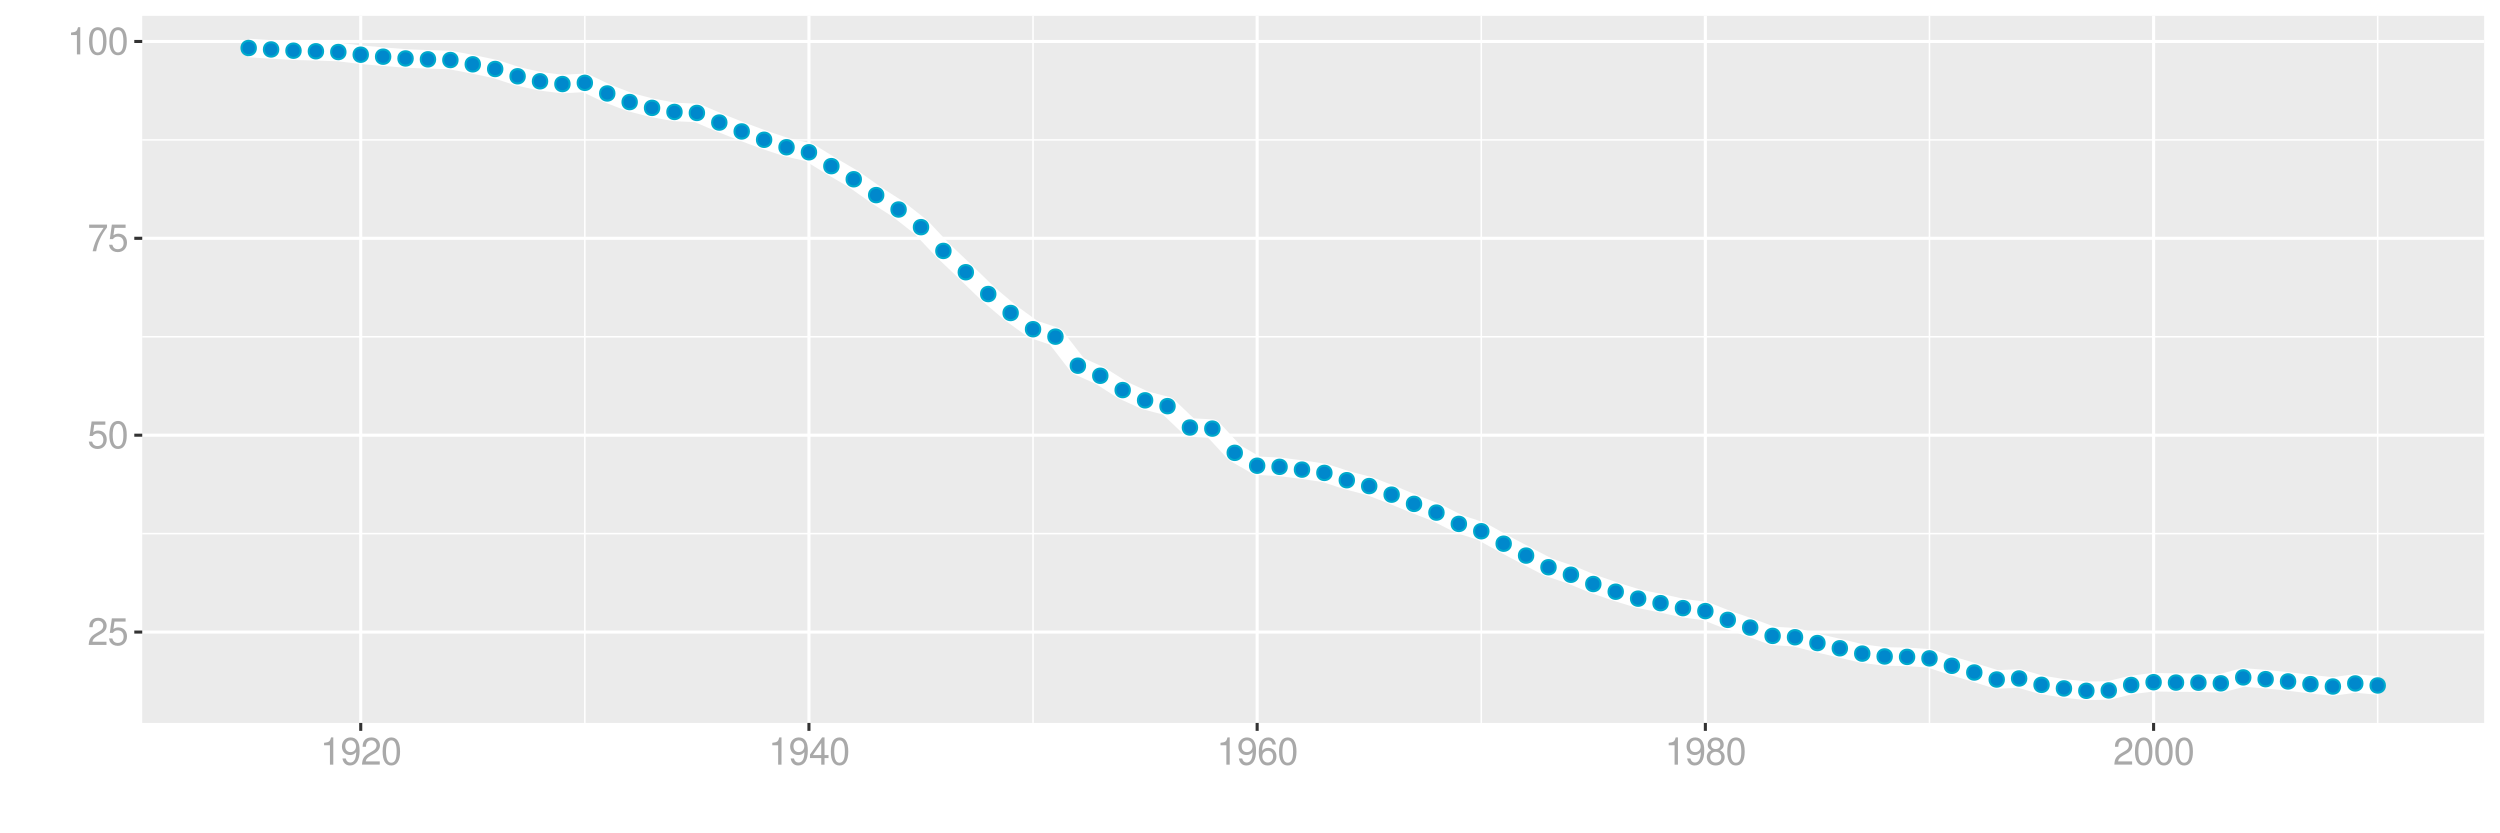 <?xml version="1.0" encoding="UTF-8"?>
<svg xmlns="http://www.w3.org/2000/svg" xmlns:xlink="http://www.w3.org/1999/xlink" width="864pt" height="288pt" viewBox="0 0 864 288" version="1.1">
<defs>
<g>
<symbol overflow="visible" id="glyph0-0">
<path style="stroke:none;" d=""/>
</symbol>
<symbol overflow="visible" id="glyph0-1">
<path style="stroke:none;" d="M 6.578 -1.125 L 1.734 -1.125 C 1.844 -1.906 2.266 -2.406 3.391 -3.094 L 4.688 -3.828 C 5.984 -4.531 6.641 -5.5 6.641 -6.656 C 6.641 -7.438 6.328 -8.156 5.781 -8.672 C 5.234 -9.172 4.562 -9.406 3.688 -9.406 C 2.516 -9.406 1.656 -8.984 1.141 -8.172 C 0.812 -7.688 0.672 -7.094 0.656 -6.156 L 1.797 -6.156 C 1.828 -6.781 1.906 -7.156 2.062 -7.469 C 2.359 -8.047 2.969 -8.391 3.656 -8.391 C 4.688 -8.391 5.469 -7.641 5.469 -6.625 C 5.469 -5.875 5.047 -5.219 4.219 -4.766 L 3.031 -4.062 C 1.109 -2.953 0.547 -2.062 0.438 -0.016 L 6.578 -0.016 Z M 6.578 -1.125 "/>
</symbol>
<symbol overflow="visible" id="glyph0-2">
<path style="stroke:none;" d="M 6.188 -9.219 L 1.438 -9.219 L 0.734 -4.203 L 1.797 -4.203 C 2.328 -4.844 2.766 -5.062 3.5 -5.062 C 4.734 -5.062 5.5 -4.219 5.5 -2.844 C 5.5 -1.516 4.734 -0.719 3.484 -0.719 C 2.484 -0.719 1.875 -1.219 1.594 -2.266 L 0.453 -2.266 C 0.609 -1.516 0.734 -1.141 1.016 -0.812 C 1.531 -0.109 2.469 0.297 3.516 0.297 C 5.375 0.297 6.672 -1.047 6.672 -3 C 6.672 -4.828 5.453 -6.078 3.688 -6.078 C 3.047 -6.078 2.516 -5.906 1.984 -5.516 L 2.359 -8.094 L 6.188 -8.094 Z M 6.188 -9.219 "/>
</symbol>
<symbol overflow="visible" id="glyph0-3">
<path style="stroke:none;" d="M 3.578 -9.406 C 2.719 -9.406 1.938 -9.016 1.453 -8.375 C 0.859 -7.547 0.562 -6.297 0.562 -4.547 C 0.562 -1.375 1.594 0.297 3.578 0.297 C 5.531 0.297 6.594 -1.375 6.594 -4.469 C 6.594 -6.297 6.312 -7.516 5.688 -8.375 C 5.219 -9.016 4.453 -9.406 3.578 -9.406 Z M 3.578 -8.391 C 4.812 -8.391 5.422 -7.125 5.422 -4.578 C 5.422 -1.891 4.828 -0.656 3.547 -0.656 C 2.344 -0.656 1.734 -1.953 1.734 -4.531 C 1.734 -7.125 2.344 -8.391 3.578 -8.391 Z M 3.578 -8.391 "/>
</symbol>
<symbol overflow="visible" id="glyph0-4">
<path style="stroke:none;" d="M 6.766 -9.219 L 0.594 -9.219 L 0.594 -8.094 L 5.578 -8.094 C 3.375 -4.953 2.484 -3.031 1.797 0 L 3.016 0 C 3.516 -2.953 4.688 -5.484 6.766 -8.25 Z M 6.766 -9.219 "/>
</symbol>
<symbol overflow="visible" id="glyph0-5">
<path style="stroke:none;" d="M 3.359 -6.688 L 3.359 0 L 4.516 0 L 4.516 -9.406 L 3.75 -9.406 C 3.359 -7.953 3.094 -7.766 1.328 -7.531 L 1.328 -6.688 Z M 3.359 -6.688 "/>
</symbol>
<symbol overflow="visible" id="glyph0-6">
<path style="stroke:none;" d="M 0.688 -2.141 C 0.906 -0.609 1.891 0.297 3.297 0.297 C 4.328 0.297 5.234 -0.188 5.781 -1.047 C 6.359 -1.969 6.609 -3.109 6.609 -4.812 C 6.609 -6.391 6.391 -7.391 5.844 -8.234 C 5.328 -9 4.531 -9.406 3.516 -9.406 C 1.75 -9.406 0.5 -8.094 0.5 -6.266 C 0.5 -4.531 1.656 -3.312 3.328 -3.312 C 4.203 -3.312 4.844 -3.625 5.438 -4.344 C 5.422 -2 4.688 -0.719 3.375 -0.719 C 2.578 -0.719 2.016 -1.234 1.828 -2.141 Z M 3.5 -8.391 C 4.562 -8.391 5.375 -7.5 5.375 -6.297 C 5.375 -5.141 4.594 -4.328 3.453 -4.328 C 2.359 -4.328 1.656 -5.109 1.656 -6.359 C 1.656 -7.547 2.438 -8.391 3.5 -8.391 Z M 3.5 -8.391 "/>
</symbol>
<symbol overflow="visible" id="glyph0-7">
<path style="stroke:none;" d="M 4.25 -2.281 L 4.25 0 L 5.391 0 L 5.391 -2.281 L 6.766 -2.281 L 6.766 -3.297 L 5.391 -3.297 L 5.391 -9.406 L 4.547 -9.406 L 0.359 -3.484 L 0.359 -2.281 Z M 4.25 -3.297 L 1.359 -3.297 L 4.25 -7.453 Z M 4.25 -3.297 "/>
</symbol>
<symbol overflow="visible" id="glyph0-8">
<path style="stroke:none;" d="M 6.469 -6.953 C 6.25 -8.484 5.266 -9.406 3.859 -9.406 C 2.844 -9.406 1.938 -8.906 1.391 -8.062 C 0.812 -7.141 0.562 -6 0.562 -4.297 C 0.562 -2.703 0.781 -1.703 1.344 -0.875 C 1.828 -0.109 2.641 0.297 3.656 0.297 C 5.406 0.297 6.672 -1.016 6.672 -2.844 C 6.672 -4.578 5.5 -5.797 3.844 -5.797 C 2.938 -5.797 2.219 -5.453 1.734 -4.766 C 1.734 -7.094 2.469 -8.391 3.781 -8.391 C 4.594 -8.391 5.141 -7.859 5.328 -6.953 Z M 3.703 -4.781 C 4.812 -4.781 5.5 -4 5.5 -2.75 C 5.5 -1.578 4.719 -0.719 3.672 -0.719 C 2.594 -0.719 1.797 -1.609 1.797 -2.812 C 1.797 -3.984 2.578 -4.781 3.703 -4.781 Z M 3.703 -4.781 "/>
</symbol>
<symbol overflow="visible" id="glyph0-9">
<path style="stroke:none;" d="M 5.078 -4.953 C 6.047 -5.531 6.344 -6 6.344 -6.891 C 6.344 -8.375 5.219 -9.406 3.578 -9.406 C 1.953 -9.406 0.812 -8.375 0.812 -6.906 C 0.812 -6 1.109 -5.547 2.047 -4.953 C 1 -4.422 0.484 -3.656 0.484 -2.609 C 0.484 -0.891 1.734 0.297 3.578 0.297 C 5.391 0.297 6.672 -0.891 6.672 -2.609 C 6.672 -3.656 6.156 -4.422 5.078 -4.953 Z M 3.578 -8.391 C 4.547 -8.391 5.172 -7.797 5.172 -6.859 C 5.172 -5.984 4.531 -5.391 3.578 -5.391 C 2.594 -5.391 1.969 -5.984 1.969 -6.891 C 1.969 -7.797 2.594 -8.391 3.578 -8.391 Z M 3.578 -4.438 C 4.719 -4.438 5.5 -3.672 5.5 -2.594 C 5.5 -1.453 4.734 -0.719 3.547 -0.719 C 2.438 -0.719 1.656 -1.484 1.656 -2.578 C 1.656 -3.688 2.422 -4.438 3.578 -4.438 Z M 3.578 -4.438 "/>
</symbol>
</g>
<clipPath id="clip1">
  <path d="M 49.152 5.48 L 858.523 5.48 L 858.523 249.852 L 49.152 249.852 Z M 49.152 5.48 "/>
</clipPath>
<clipPath id="clip2">
  <path d="M 49.152 184 L 858.523 184 L 858.523 185 L 49.152 185 Z M 49.152 184 "/>
</clipPath>
<clipPath id="clip3">
  <path d="M 49.152 116 L 858.523 116 L 858.523 117 L 49.152 117 Z M 49.152 116 "/>
</clipPath>
<clipPath id="clip4">
  <path d="M 49.152 48 L 858.523 48 L 858.523 49 L 49.152 49 Z M 49.152 48 "/>
</clipPath>
<clipPath id="clip5">
  <path d="M 201 5.48 L 203 5.48 L 203 249.852 L 201 249.852 Z M 201 5.48 "/>
</clipPath>
<clipPath id="clip6">
  <path d="M 356 5.48 L 358 5.48 L 358 249.852 L 356 249.852 Z M 356 5.48 "/>
</clipPath>
<clipPath id="clip7">
  <path d="M 511 5.48 L 513 5.48 L 513 249.852 L 511 249.852 Z M 511 5.48 "/>
</clipPath>
<clipPath id="clip8">
  <path d="M 666 5.48 L 668 5.48 L 668 249.852 L 666 249.852 Z M 666 5.48 "/>
</clipPath>
<clipPath id="clip9">
  <path d="M 821 5.48 L 822 5.48 L 822 249.852 L 821 249.852 Z M 821 5.48 "/>
</clipPath>
<clipPath id="clip10">
  <path d="M 49.152 217 L 858.523 217 L 858.523 219 L 49.152 219 Z M 49.152 217 "/>
</clipPath>
<clipPath id="clip11">
  <path d="M 49.152 149 L 858.523 149 L 858.523 151 L 49.152 151 Z M 49.152 149 "/>
</clipPath>
<clipPath id="clip12">
  <path d="M 49.152 81 L 858.523 81 L 858.523 83 L 49.152 83 Z M 49.152 81 "/>
</clipPath>
<clipPath id="clip13">
  <path d="M 49.152 13 L 858.523 13 L 858.523 15 L 49.152 15 Z M 49.152 13 "/>
</clipPath>
<clipPath id="clip14">
  <path d="M 124 5.48 L 126 5.48 L 126 249.852 L 124 249.852 Z M 124 5.48 "/>
</clipPath>
<clipPath id="clip15">
  <path d="M 279 5.48 L 281 5.48 L 281 249.852 L 279 249.852 Z M 279 5.48 "/>
</clipPath>
<clipPath id="clip16">
  <path d="M 433 5.48 L 436 5.48 L 436 249.852 L 433 249.852 Z M 433 5.48 "/>
</clipPath>
<clipPath id="clip17">
  <path d="M 588 5.48 L 590 5.48 L 590 249.852 L 588 249.852 Z M 588 5.48 "/>
</clipPath>
<clipPath id="clip18">
  <path d="M 743 5.48 L 745 5.48 L 745 249.852 L 743 249.852 Z M 743 5.48 "/>
</clipPath>
</defs>
<g id="surface50006">
<rect x="0" y="0" width="864" height="288" style="fill:rgb(100%,100%,100%);fill-opacity:1;stroke:none;"/>
<rect x="0" y="0" width="864" height="288" style="fill:rgb(100%,100%,100%);fill-opacity:1;stroke:none;"/>
<path style="fill:none;stroke-width:1.067;stroke-linecap:round;stroke-linejoin:round;stroke:rgb(100%,100%,100%);stroke-opacity:1;stroke-miterlimit:10;" d="M 0 288 L 864 288 L 864 0 L 0 0 Z M 0 288 "/>
<g clip-path="url(#clip1)" clip-rule="nonzero">
<path style=" stroke:none;fill-rule:nonzero;fill:rgb(92.157%,92.157%,92.157%);fill-opacity:1;" d="M 49.152 249.848 L 858.523 249.848 L 858.523 5.477 L 49.152 5.477 Z M 49.152 249.848 "/>
</g>
<g clip-path="url(#clip2)" clip-rule="nonzero">
<path style="fill:none;stroke-width:0.533;stroke-linecap:butt;stroke-linejoin:round;stroke:rgb(100%,100%,100%);stroke-opacity:1;stroke-miterlimit:10;" d="M 49.152 184.414 L 858.52 184.414 "/>
</g>
<g clip-path="url(#clip3)" clip-rule="nonzero">
<path style="fill:none;stroke-width:0.533;stroke-linecap:butt;stroke-linejoin:round;stroke:rgb(100%,100%,100%);stroke-opacity:1;stroke-miterlimit:10;" d="M 49.152 116.379 L 858.52 116.379 "/>
</g>
<g clip-path="url(#clip4)" clip-rule="nonzero">
<path style="fill:none;stroke-width:0.533;stroke-linecap:butt;stroke-linejoin:round;stroke:rgb(100%,100%,100%);stroke-opacity:1;stroke-miterlimit:10;" d="M 49.152 48.344 L 858.52 48.344 "/>
</g>
<g clip-path="url(#clip5)" clip-rule="nonzero">
<path style="fill:none;stroke-width:0.533;stroke-linecap:butt;stroke-linejoin:round;stroke:rgb(100%,100%,100%);stroke-opacity:1;stroke-miterlimit:10;" d="M 202.117 249.848 L 202.117 5.48 "/>
</g>
<g clip-path="url(#clip6)" clip-rule="nonzero">
<path style="fill:none;stroke-width:0.533;stroke-linecap:butt;stroke-linejoin:round;stroke:rgb(100%,100%,100%);stroke-opacity:1;stroke-miterlimit:10;" d="M 357.02 249.848 L 357.02 5.48 "/>
</g>
<g clip-path="url(#clip7)" clip-rule="nonzero">
<path style="fill:none;stroke-width:0.533;stroke-linecap:butt;stroke-linejoin:round;stroke:rgb(100%,100%,100%);stroke-opacity:1;stroke-miterlimit:10;" d="M 511.926 249.848 L 511.926 5.48 "/>
</g>
<g clip-path="url(#clip8)" clip-rule="nonzero">
<path style="fill:none;stroke-width:0.533;stroke-linecap:butt;stroke-linejoin:round;stroke:rgb(100%,100%,100%);stroke-opacity:1;stroke-miterlimit:10;" d="M 666.828 249.848 L 666.828 5.48 "/>
</g>
<g clip-path="url(#clip9)" clip-rule="nonzero">
<path style="fill:none;stroke-width:0.533;stroke-linecap:butt;stroke-linejoin:round;stroke:rgb(100%,100%,100%);stroke-opacity:1;stroke-miterlimit:10;" d="M 821.73 249.848 L 821.73 5.48 "/>
</g>
<g clip-path="url(#clip10)" clip-rule="nonzero">
<path style="fill:none;stroke-width:1.067;stroke-linecap:butt;stroke-linejoin:round;stroke:rgb(100%,100%,100%);stroke-opacity:1;stroke-miterlimit:10;" d="M 49.152 218.434 L 858.52 218.434 "/>
</g>
<g clip-path="url(#clip11)" clip-rule="nonzero">
<path style="fill:none;stroke-width:1.067;stroke-linecap:butt;stroke-linejoin:round;stroke:rgb(100%,100%,100%);stroke-opacity:1;stroke-miterlimit:10;" d="M 49.152 150.398 L 858.52 150.398 "/>
</g>
<g clip-path="url(#clip12)" clip-rule="nonzero">
<path style="fill:none;stroke-width:1.067;stroke-linecap:butt;stroke-linejoin:round;stroke:rgb(100%,100%,100%);stroke-opacity:1;stroke-miterlimit:10;" d="M 49.152 82.359 L 858.52 82.359 "/>
</g>
<g clip-path="url(#clip13)" clip-rule="nonzero">
<path style="fill:none;stroke-width:1.067;stroke-linecap:butt;stroke-linejoin:round;stroke:rgb(100%,100%,100%);stroke-opacity:1;stroke-miterlimit:10;" d="M 49.152 14.324 L 858.52 14.324 "/>
</g>
<g clip-path="url(#clip14)" clip-rule="nonzero">
<path style="fill:none;stroke-width:1.067;stroke-linecap:butt;stroke-linejoin:round;stroke:rgb(100%,100%,100%);stroke-opacity:1;stroke-miterlimit:10;" d="M 124.668 249.848 L 124.668 5.48 "/>
</g>
<g clip-path="url(#clip15)" clip-rule="nonzero">
<path style="fill:none;stroke-width:1.067;stroke-linecap:butt;stroke-linejoin:round;stroke:rgb(100%,100%,100%);stroke-opacity:1;stroke-miterlimit:10;" d="M 279.57 249.848 L 279.57 5.48 "/>
</g>
<g clip-path="url(#clip16)" clip-rule="nonzero">
<path style="fill:none;stroke-width:1.067;stroke-linecap:butt;stroke-linejoin:round;stroke:rgb(100%,100%,100%);stroke-opacity:1;stroke-miterlimit:10;" d="M 434.473 249.848 L 434.473 5.48 "/>
</g>
<g clip-path="url(#clip17)" clip-rule="nonzero">
<path style="fill:none;stroke-width:1.067;stroke-linecap:butt;stroke-linejoin:round;stroke:rgb(100%,100%,100%);stroke-opacity:1;stroke-miterlimit:10;" d="M 589.375 249.848 L 589.375 5.48 "/>
</g>
<g clip-path="url(#clip18)" clip-rule="nonzero">
<path style="fill:none;stroke-width:1.067;stroke-linecap:butt;stroke-linejoin:round;stroke:rgb(100%,100%,100%);stroke-opacity:1;stroke-miterlimit:10;" d="M 744.281 249.848 L 744.281 5.48 "/>
</g>
<path style="fill:none;stroke-width:6.402;stroke-linecap:butt;stroke-linejoin:round;stroke:rgb(100%,100%,100%);stroke-opacity:1;stroke-miterlimit:10;" d="M 85.941 16.586 L 93.684 17.09 L 101.43 17.523 L 109.176 17.723 L 116.922 17.98 L 124.668 18.91 L 132.41 19.586 L 140.156 20.199 L 147.902 20.504 L 155.648 20.746 L 163.391 22.227 L 171.137 23.84 L 178.883 26.363 L 186.629 28.098 L 194.371 29.047 L 202.117 28.625 L 209.863 32.297 L 217.609 35.277 L 225.352 37.281 L 233.098 38.688 L 240.844 39.027 L 248.59 42.352 L 256.332 45.43 L 264.078 48.305 L 271.824 50.891 L 279.57 52.625 L 287.316 57.418 L 295.059 61.949 L 302.805 67.43 L 310.551 72.406 L 318.297 78.504 L 326.039 86.719 L 333.785 94.082 L 341.531 101.621 L 349.277 108.172 L 357.02 113.781 L 364.766 116.348 L 372.512 126.387 L 380.258 129.863 L 388 134.812 L 395.746 138.355 L 403.492 140.363 L 411.238 147.75 L 418.98 148.129 L 426.727 156.504 L 434.473 160.957 L 442.219 161.336 L 449.965 162.301 L 457.707 163.434 L 465.453 165.957 L 473.199 167.984 L 480.945 170.957 L 488.688 174.141 L 496.434 177.156 L 504.18 181.066 L 511.926 183.598 L 519.668 187.902 L 527.414 192.012 L 535.16 196.039 L 542.906 198.637 L 550.648 201.836 L 558.395 204.5 L 566.141 206.891 L 573.887 208.449 L 581.629 210.168 L 589.375 211.195 L 597.121 214.223 L 604.867 216.898 L 612.613 219.762 L 620.355 220.234 L 628.102 222.238 L 635.848 224.043 L 643.594 225.887 L 651.336 226.867 L 659.082 227.02 L 666.828 227.527 L 674.574 230.102 L 682.316 232.422 L 690.062 234.836 L 697.809 234.473 L 705.555 236.684 L 713.297 237.922 L 721.043 238.742 L 728.789 238.613 L 736.535 236.727 L 744.281 235.77 L 752.023 235.898 L 759.77 235.938 L 767.516 236.156 L 775.262 234.109 L 783.004 234.719 L 790.75 235.504 L 798.496 236.438 L 806.242 237.258 L 813.984 236.195 L 821.73 236.898 "/>
<path style="fill-rule:nonzero;fill:rgb(0%,53.333%,80%);fill-opacity:1;stroke-width:0.709;stroke-linecap:round;stroke-linejoin:round;stroke:rgb(0%,66.667%,80%);stroke-opacity:1;stroke-miterlimit:10;" d="M 88.43 16.586 C 88.43 19.906 83.453 19.906 83.453 16.586 C 83.453 13.27 88.43 13.27 88.43 16.586 "/>
<path style="fill-rule:nonzero;fill:rgb(0%,53.333%,80%);fill-opacity:1;stroke-width:0.709;stroke-linecap:round;stroke-linejoin:round;stroke:rgb(0%,66.667%,80%);stroke-opacity:1;stroke-miterlimit:10;" d="M 96.172 17.09 C 96.172 20.406 91.195 20.406 91.195 17.09 C 91.195 13.773 96.172 13.773 96.172 17.09 "/>
<path style="fill-rule:nonzero;fill:rgb(0%,53.333%,80%);fill-opacity:1;stroke-width:0.709;stroke-linecap:round;stroke-linejoin:round;stroke:rgb(0%,66.667%,80%);stroke-opacity:1;stroke-miterlimit:10;" d="M 103.918 17.523 C 103.918 20.84 98.941 20.84 98.941 17.523 C 98.941 14.203 103.918 14.203 103.918 17.523 "/>
<path style="fill-rule:nonzero;fill:rgb(0%,53.333%,80%);fill-opacity:1;stroke-width:0.709;stroke-linecap:round;stroke-linejoin:round;stroke:rgb(0%,66.667%,80%);stroke-opacity:1;stroke-miterlimit:10;" d="M 111.664 17.723 C 111.664 21.039 106.688 21.039 106.688 17.723 C 106.688 14.406 111.664 14.406 111.664 17.723 "/>
<path style="fill-rule:nonzero;fill:rgb(0%,53.333%,80%);fill-opacity:1;stroke-width:0.709;stroke-linecap:round;stroke-linejoin:round;stroke:rgb(0%,66.667%,80%);stroke-opacity:1;stroke-miterlimit:10;" d="M 119.41 17.98 C 119.41 21.301 114.434 21.301 114.434 17.98 C 114.434 14.664 119.41 14.664 119.41 17.98 "/>
<path style="fill-rule:nonzero;fill:rgb(0%,53.333%,80%);fill-opacity:1;stroke-width:0.709;stroke-linecap:round;stroke-linejoin:round;stroke:rgb(0%,66.667%,80%);stroke-opacity:1;stroke-miterlimit:10;" d="M 127.156 18.91 C 127.156 22.227 122.18 22.227 122.18 18.91 C 122.18 15.59 127.156 15.59 127.156 18.91 "/>
<path style="fill-rule:nonzero;fill:rgb(0%,53.333%,80%);fill-opacity:1;stroke-width:0.709;stroke-linecap:round;stroke-linejoin:round;stroke:rgb(0%,66.667%,80%);stroke-opacity:1;stroke-miterlimit:10;" d="M 134.898 19.586 C 134.898 22.906 129.922 22.906 129.922 19.586 C 129.922 16.27 134.898 16.27 134.898 19.586 "/>
<path style="fill-rule:nonzero;fill:rgb(0%,53.333%,80%);fill-opacity:1;stroke-width:0.709;stroke-linecap:round;stroke-linejoin:round;stroke:rgb(0%,66.667%,80%);stroke-opacity:1;stroke-miterlimit:10;" d="M 142.645 20.199 C 142.645 23.516 137.668 23.516 137.668 20.199 C 137.668 16.883 142.645 16.883 142.645 20.199 "/>
<path style="fill-rule:nonzero;fill:rgb(0%,53.333%,80%);fill-opacity:1;stroke-width:0.709;stroke-linecap:round;stroke-linejoin:round;stroke:rgb(0%,66.667%,80%);stroke-opacity:1;stroke-miterlimit:10;" d="M 150.391 20.504 C 150.391 23.824 145.414 23.824 145.414 20.504 C 145.414 17.188 150.391 17.188 150.391 20.504 "/>
<path style="fill-rule:nonzero;fill:rgb(0%,53.333%,80%);fill-opacity:1;stroke-width:0.709;stroke-linecap:round;stroke-linejoin:round;stroke:rgb(0%,66.667%,80%);stroke-opacity:1;stroke-miterlimit:10;" d="M 158.137 20.746 C 158.137 24.062 153.16 24.062 153.16 20.746 C 153.16 17.43 158.137 17.43 158.137 20.746 "/>
<path style="fill-rule:nonzero;fill:rgb(0%,53.333%,80%);fill-opacity:1;stroke-width:0.709;stroke-linecap:round;stroke-linejoin:round;stroke:rgb(0%,66.667%,80%);stroke-opacity:1;stroke-miterlimit:10;" d="M 165.879 22.227 C 165.879 25.543 160.902 25.543 160.902 22.227 C 160.902 18.906 165.879 18.906 165.879 22.227 "/>
<path style="fill-rule:nonzero;fill:rgb(0%,53.333%,80%);fill-opacity:1;stroke-width:0.709;stroke-linecap:round;stroke-linejoin:round;stroke:rgb(0%,66.667%,80%);stroke-opacity:1;stroke-miterlimit:10;" d="M 173.625 23.84 C 173.625 27.16 168.648 27.16 168.648 23.84 C 168.648 20.523 173.625 20.523 173.625 23.84 "/>
<path style="fill-rule:nonzero;fill:rgb(0%,53.333%,80%);fill-opacity:1;stroke-width:0.709;stroke-linecap:round;stroke-linejoin:round;stroke:rgb(0%,66.667%,80%);stroke-opacity:1;stroke-miterlimit:10;" d="M 181.371 26.363 C 181.371 29.68 176.395 29.68 176.395 26.363 C 176.395 23.043 181.371 23.043 181.371 26.363 "/>
<path style="fill-rule:nonzero;fill:rgb(0%,53.333%,80%);fill-opacity:1;stroke-width:0.709;stroke-linecap:round;stroke-linejoin:round;stroke:rgb(0%,66.667%,80%);stroke-opacity:1;stroke-miterlimit:10;" d="M 189.117 28.098 C 189.117 31.414 184.141 31.414 184.141 28.098 C 184.141 24.781 189.117 24.781 189.117 28.098 "/>
<path style="fill-rule:nonzero;fill:rgb(0%,53.333%,80%);fill-opacity:1;stroke-width:0.709;stroke-linecap:round;stroke-linejoin:round;stroke:rgb(0%,66.667%,80%);stroke-opacity:1;stroke-miterlimit:10;" d="M 196.859 29.047 C 196.859 32.363 191.883 32.363 191.883 29.047 C 191.883 25.73 196.859 25.73 196.859 29.047 "/>
<path style="fill-rule:nonzero;fill:rgb(0%,53.333%,80%);fill-opacity:1;stroke-width:0.709;stroke-linecap:round;stroke-linejoin:round;stroke:rgb(0%,66.667%,80%);stroke-opacity:1;stroke-miterlimit:10;" d="M 204.605 28.625 C 204.605 31.945 199.629 31.945 199.629 28.625 C 199.629 25.309 204.605 25.309 204.605 28.625 "/>
<path style="fill-rule:nonzero;fill:rgb(0%,53.333%,80%);fill-opacity:1;stroke-width:0.709;stroke-linecap:round;stroke-linejoin:round;stroke:rgb(0%,66.667%,80%);stroke-opacity:1;stroke-miterlimit:10;" d="M 212.352 32.297 C 212.352 35.613 207.375 35.613 207.375 32.297 C 207.375 28.98 212.352 28.98 212.352 32.297 "/>
<path style="fill-rule:nonzero;fill:rgb(0%,53.333%,80%);fill-opacity:1;stroke-width:0.709;stroke-linecap:round;stroke-linejoin:round;stroke:rgb(0%,66.667%,80%);stroke-opacity:1;stroke-miterlimit:10;" d="M 220.098 35.277 C 220.098 38.594 215.121 38.594 215.121 35.277 C 215.121 31.957 220.098 31.957 220.098 35.277 "/>
<path style="fill-rule:nonzero;fill:rgb(0%,53.333%,80%);fill-opacity:1;stroke-width:0.709;stroke-linecap:round;stroke-linejoin:round;stroke:rgb(0%,66.667%,80%);stroke-opacity:1;stroke-miterlimit:10;" d="M 227.84 37.281 C 227.84 40.602 222.863 40.602 222.863 37.281 C 222.863 33.965 227.84 33.965 227.84 37.281 "/>
<path style="fill-rule:nonzero;fill:rgb(0%,53.333%,80%);fill-opacity:1;stroke-width:0.709;stroke-linecap:round;stroke-linejoin:round;stroke:rgb(0%,66.667%,80%);stroke-opacity:1;stroke-miterlimit:10;" d="M 235.586 38.688 C 235.586 42.008 230.609 42.008 230.609 38.688 C 230.609 35.371 235.586 35.371 235.586 38.688 "/>
<path style="fill-rule:nonzero;fill:rgb(0%,53.333%,80%);fill-opacity:1;stroke-width:0.709;stroke-linecap:round;stroke-linejoin:round;stroke:rgb(0%,66.667%,80%);stroke-opacity:1;stroke-miterlimit:10;" d="M 243.332 39.027 C 243.332 42.348 238.355 42.348 238.355 39.027 C 238.355 35.711 243.332 35.711 243.332 39.027 "/>
<path style="fill-rule:nonzero;fill:rgb(0%,53.333%,80%);fill-opacity:1;stroke-width:0.709;stroke-linecap:round;stroke-linejoin:round;stroke:rgb(0%,66.667%,80%);stroke-opacity:1;stroke-miterlimit:10;" d="M 251.078 42.352 C 251.078 45.672 246.102 45.672 246.102 42.352 C 246.102 39.035 251.078 39.035 251.078 42.352 "/>
<path style="fill-rule:nonzero;fill:rgb(0%,53.333%,80%);fill-opacity:1;stroke-width:0.709;stroke-linecap:round;stroke-linejoin:round;stroke:rgb(0%,66.667%,80%);stroke-opacity:1;stroke-miterlimit:10;" d="M 258.82 45.43 C 258.82 48.746 253.844 48.746 253.844 45.43 C 253.844 42.109 258.82 42.109 258.82 45.43 "/>
<path style="fill-rule:nonzero;fill:rgb(0%,53.333%,80%);fill-opacity:1;stroke-width:0.709;stroke-linecap:round;stroke-linejoin:round;stroke:rgb(0%,66.667%,80%);stroke-opacity:1;stroke-miterlimit:10;" d="M 266.566 48.305 C 266.566 51.625 261.59 51.625 261.59 48.305 C 261.59 44.988 266.566 44.988 266.566 48.305 "/>
<path style="fill-rule:nonzero;fill:rgb(0%,53.333%,80%);fill-opacity:1;stroke-width:0.709;stroke-linecap:round;stroke-linejoin:round;stroke:rgb(0%,66.667%,80%);stroke-opacity:1;stroke-miterlimit:10;" d="M 274.312 50.891 C 274.312 54.207 269.336 54.207 269.336 50.891 C 269.336 47.574 274.312 47.574 274.312 50.891 "/>
<path style="fill-rule:nonzero;fill:rgb(0%,53.333%,80%);fill-opacity:1;stroke-width:0.709;stroke-linecap:round;stroke-linejoin:round;stroke:rgb(0%,66.667%,80%);stroke-opacity:1;stroke-miterlimit:10;" d="M 282.059 52.625 C 282.059 55.941 277.082 55.941 277.082 52.625 C 277.082 49.305 282.059 49.305 282.059 52.625 "/>
<path style="fill-rule:nonzero;fill:rgb(0%,53.333%,80%);fill-opacity:1;stroke-width:0.709;stroke-linecap:round;stroke-linejoin:round;stroke:rgb(0%,66.667%,80%);stroke-opacity:1;stroke-miterlimit:10;" d="M 289.805 57.418 C 289.805 60.734 284.828 60.734 284.828 57.418 C 284.828 54.102 289.805 54.102 289.805 57.418 "/>
<path style="fill-rule:nonzero;fill:rgb(0%,53.333%,80%);fill-opacity:1;stroke-width:0.709;stroke-linecap:round;stroke-linejoin:round;stroke:rgb(0%,66.667%,80%);stroke-opacity:1;stroke-miterlimit:10;" d="M 297.547 61.949 C 297.547 65.27 292.57 65.27 292.57 61.949 C 292.57 58.633 297.547 58.633 297.547 61.949 "/>
<path style="fill-rule:nonzero;fill:rgb(0%,53.333%,80%);fill-opacity:1;stroke-width:0.709;stroke-linecap:round;stroke-linejoin:round;stroke:rgb(0%,66.667%,80%);stroke-opacity:1;stroke-miterlimit:10;" d="M 305.293 67.43 C 305.293 70.746 300.316 70.746 300.316 67.43 C 300.316 64.113 305.293 64.113 305.293 67.43 "/>
<path style="fill-rule:nonzero;fill:rgb(0%,53.333%,80%);fill-opacity:1;stroke-width:0.709;stroke-linecap:round;stroke-linejoin:round;stroke:rgb(0%,66.667%,80%);stroke-opacity:1;stroke-miterlimit:10;" d="M 313.039 72.406 C 313.039 75.723 308.062 75.723 308.062 72.406 C 308.062 69.09 313.039 69.09 313.039 72.406 "/>
<path style="fill-rule:nonzero;fill:rgb(0%,53.333%,80%);fill-opacity:1;stroke-width:0.709;stroke-linecap:round;stroke-linejoin:round;stroke:rgb(0%,66.667%,80%);stroke-opacity:1;stroke-miterlimit:10;" d="M 320.785 78.504 C 320.785 81.824 315.809 81.824 315.809 78.504 C 315.809 75.188 320.785 75.188 320.785 78.504 "/>
<path style="fill-rule:nonzero;fill:rgb(0%,53.333%,80%);fill-opacity:1;stroke-width:0.709;stroke-linecap:round;stroke-linejoin:round;stroke:rgb(0%,66.667%,80%);stroke-opacity:1;stroke-miterlimit:10;" d="M 328.527 86.719 C 328.527 90.039 323.551 90.039 323.551 86.719 C 323.551 83.402 328.527 83.402 328.527 86.719 "/>
<path style="fill-rule:nonzero;fill:rgb(0%,53.333%,80%);fill-opacity:1;stroke-width:0.709;stroke-linecap:round;stroke-linejoin:round;stroke:rgb(0%,66.667%,80%);stroke-opacity:1;stroke-miterlimit:10;" d="M 336.273 94.082 C 336.273 97.402 331.297 97.402 331.297 94.082 C 331.297 90.766 336.273 90.766 336.273 94.082 "/>
<path style="fill-rule:nonzero;fill:rgb(0%,53.333%,80%);fill-opacity:1;stroke-width:0.709;stroke-linecap:round;stroke-linejoin:round;stroke:rgb(0%,66.667%,80%);stroke-opacity:1;stroke-miterlimit:10;" d="M 344.02 101.621 C 344.02 104.938 339.043 104.938 339.043 101.621 C 339.043 98.301 344.02 98.301 344.02 101.621 "/>
<path style="fill-rule:nonzero;fill:rgb(0%,53.333%,80%);fill-opacity:1;stroke-width:0.709;stroke-linecap:round;stroke-linejoin:round;stroke:rgb(0%,66.667%,80%);stroke-opacity:1;stroke-miterlimit:10;" d="M 351.766 108.172 C 351.766 111.488 346.789 111.488 346.789 108.172 C 346.789 104.852 351.766 104.852 351.766 108.172 "/>
<path style="fill-rule:nonzero;fill:rgb(0%,53.333%,80%);fill-opacity:1;stroke-width:0.709;stroke-linecap:round;stroke-linejoin:round;stroke:rgb(0%,66.667%,80%);stroke-opacity:1;stroke-miterlimit:10;" d="M 359.508 113.781 C 359.508 117.098 354.531 117.098 354.531 113.781 C 354.531 110.461 359.508 110.461 359.508 113.781 "/>
<path style="fill-rule:nonzero;fill:rgb(0%,53.333%,80%);fill-opacity:1;stroke-width:0.709;stroke-linecap:round;stroke-linejoin:round;stroke:rgb(0%,66.667%,80%);stroke-opacity:1;stroke-miterlimit:10;" d="M 367.254 116.348 C 367.254 119.668 362.277 119.668 362.277 116.348 C 362.277 113.031 367.254 113.031 367.254 116.348 "/>
<path style="fill-rule:nonzero;fill:rgb(0%,53.333%,80%);fill-opacity:1;stroke-width:0.709;stroke-linecap:round;stroke-linejoin:round;stroke:rgb(0%,66.667%,80%);stroke-opacity:1;stroke-miterlimit:10;" d="M 375 126.387 C 375 129.707 370.023 129.707 370.023 126.387 C 370.023 123.07 375 123.07 375 126.387 "/>
<path style="fill-rule:nonzero;fill:rgb(0%,53.333%,80%);fill-opacity:1;stroke-width:0.709;stroke-linecap:round;stroke-linejoin:round;stroke:rgb(0%,66.667%,80%);stroke-opacity:1;stroke-miterlimit:10;" d="M 382.746 129.863 C 382.746 133.184 377.77 133.184 377.77 129.863 C 377.77 126.547 382.746 126.547 382.746 129.863 "/>
<path style="fill-rule:nonzero;fill:rgb(0%,53.333%,80%);fill-opacity:1;stroke-width:0.709;stroke-linecap:round;stroke-linejoin:round;stroke:rgb(0%,66.667%,80%);stroke-opacity:1;stroke-miterlimit:10;" d="M 390.488 134.812 C 390.488 138.129 385.512 138.129 385.512 134.812 C 385.512 131.496 390.488 131.496 390.488 134.812 "/>
<path style="fill-rule:nonzero;fill:rgb(0%,53.333%,80%);fill-opacity:1;stroke-width:0.709;stroke-linecap:round;stroke-linejoin:round;stroke:rgb(0%,66.667%,80%);stroke-opacity:1;stroke-miterlimit:10;" d="M 398.234 138.355 C 398.234 141.676 393.258 141.676 393.258 138.355 C 393.258 135.039 398.234 135.039 398.234 138.355 "/>
<path style="fill-rule:nonzero;fill:rgb(0%,53.333%,80%);fill-opacity:1;stroke-width:0.709;stroke-linecap:round;stroke-linejoin:round;stroke:rgb(0%,66.667%,80%);stroke-opacity:1;stroke-miterlimit:10;" d="M 405.98 140.363 C 405.98 143.684 401.004 143.684 401.004 140.363 C 401.004 137.047 405.98 137.047 405.98 140.363 "/>
<path style="fill-rule:nonzero;fill:rgb(0%,53.333%,80%);fill-opacity:1;stroke-width:0.709;stroke-linecap:round;stroke-linejoin:round;stroke:rgb(0%,66.667%,80%);stroke-opacity:1;stroke-miterlimit:10;" d="M 413.727 147.75 C 413.727 151.066 408.75 151.066 408.75 147.75 C 408.75 144.434 413.727 144.434 413.727 147.75 "/>
<path style="fill-rule:nonzero;fill:rgb(0%,53.333%,80%);fill-opacity:1;stroke-width:0.709;stroke-linecap:round;stroke-linejoin:round;stroke:rgb(0%,66.667%,80%);stroke-opacity:1;stroke-miterlimit:10;" d="M 421.469 148.129 C 421.469 151.445 416.492 151.445 416.492 148.129 C 416.492 144.809 421.469 144.809 421.469 148.129 "/>
<path style="fill-rule:nonzero;fill:rgb(0%,53.333%,80%);fill-opacity:1;stroke-width:0.709;stroke-linecap:round;stroke-linejoin:round;stroke:rgb(0%,66.667%,80%);stroke-opacity:1;stroke-miterlimit:10;" d="M 429.215 156.504 C 429.215 159.82 424.238 159.82 424.238 156.504 C 424.238 153.184 429.215 153.184 429.215 156.504 "/>
<path style="fill-rule:nonzero;fill:rgb(0%,53.333%,80%);fill-opacity:1;stroke-width:0.709;stroke-linecap:round;stroke-linejoin:round;stroke:rgb(0%,66.667%,80%);stroke-opacity:1;stroke-miterlimit:10;" d="M 436.961 160.957 C 436.961 164.273 431.984 164.273 431.984 160.957 C 431.984 157.641 436.961 157.641 436.961 160.957 "/>
<path style="fill-rule:nonzero;fill:rgb(0%,53.333%,80%);fill-opacity:1;stroke-width:0.709;stroke-linecap:round;stroke-linejoin:round;stroke:rgb(0%,66.667%,80%);stroke-opacity:1;stroke-miterlimit:10;" d="M 444.707 161.336 C 444.707 164.652 439.73 164.652 439.73 161.336 C 439.73 158.02 444.707 158.02 444.707 161.336 "/>
<path style="fill-rule:nonzero;fill:rgb(0%,53.333%,80%);fill-opacity:1;stroke-width:0.709;stroke-linecap:round;stroke-linejoin:round;stroke:rgb(0%,66.667%,80%);stroke-opacity:1;stroke-miterlimit:10;" d="M 452.453 162.301 C 452.453 165.617 447.477 165.617 447.477 162.301 C 447.477 158.984 452.453 158.984 452.453 162.301 "/>
<path style="fill-rule:nonzero;fill:rgb(0%,53.333%,80%);fill-opacity:1;stroke-width:0.709;stroke-linecap:round;stroke-linejoin:round;stroke:rgb(0%,66.667%,80%);stroke-opacity:1;stroke-miterlimit:10;" d="M 460.195 163.434 C 460.195 166.754 455.219 166.754 455.219 163.434 C 455.219 160.117 460.195 160.117 460.195 163.434 "/>
<path style="fill-rule:nonzero;fill:rgb(0%,53.333%,80%);fill-opacity:1;stroke-width:0.709;stroke-linecap:round;stroke-linejoin:round;stroke:rgb(0%,66.667%,80%);stroke-opacity:1;stroke-miterlimit:10;" d="M 467.941 165.957 C 467.941 169.277 462.965 169.277 462.965 165.957 C 462.965 162.641 467.941 162.641 467.941 165.957 "/>
<path style="fill-rule:nonzero;fill:rgb(0%,53.333%,80%);fill-opacity:1;stroke-width:0.709;stroke-linecap:round;stroke-linejoin:round;stroke:rgb(0%,66.667%,80%);stroke-opacity:1;stroke-miterlimit:10;" d="M 475.688 167.984 C 475.688 171.301 470.711 171.301 470.711 167.984 C 470.711 164.668 475.688 164.668 475.688 167.984 "/>
<path style="fill-rule:nonzero;fill:rgb(0%,53.333%,80%);fill-opacity:1;stroke-width:0.709;stroke-linecap:round;stroke-linejoin:round;stroke:rgb(0%,66.667%,80%);stroke-opacity:1;stroke-miterlimit:10;" d="M 483.434 170.957 C 483.434 174.273 478.457 174.273 478.457 170.957 C 478.457 167.637 483.434 167.637 483.434 170.957 "/>
<path style="fill-rule:nonzero;fill:rgb(0%,53.333%,80%);fill-opacity:1;stroke-width:0.709;stroke-linecap:round;stroke-linejoin:round;stroke:rgb(0%,66.667%,80%);stroke-opacity:1;stroke-miterlimit:10;" d="M 491.176 174.141 C 491.176 177.457 486.199 177.457 486.199 174.141 C 486.199 170.824 491.176 170.824 491.176 174.141 "/>
<path style="fill-rule:nonzero;fill:rgb(0%,53.333%,80%);fill-opacity:1;stroke-width:0.709;stroke-linecap:round;stroke-linejoin:round;stroke:rgb(0%,66.667%,80%);stroke-opacity:1;stroke-miterlimit:10;" d="M 498.922 177.156 C 498.922 180.473 493.945 180.473 493.945 177.156 C 493.945 173.836 498.922 173.836 498.922 177.156 "/>
<path style="fill-rule:nonzero;fill:rgb(0%,53.333%,80%);fill-opacity:1;stroke-width:0.709;stroke-linecap:round;stroke-linejoin:round;stroke:rgb(0%,66.667%,80%);stroke-opacity:1;stroke-miterlimit:10;" d="M 506.668 181.066 C 506.668 184.383 501.691 184.383 501.691 181.066 C 501.691 177.746 506.668 177.746 506.668 181.066 "/>
<path style="fill-rule:nonzero;fill:rgb(0%,53.333%,80%);fill-opacity:1;stroke-width:0.709;stroke-linecap:round;stroke-linejoin:round;stroke:rgb(0%,66.667%,80%);stroke-opacity:1;stroke-miterlimit:10;" d="M 514.414 183.598 C 514.414 186.918 509.438 186.918 509.438 183.598 C 509.438 180.281 514.414 180.281 514.414 183.598 "/>
<path style="fill-rule:nonzero;fill:rgb(0%,53.333%,80%);fill-opacity:1;stroke-width:0.709;stroke-linecap:round;stroke-linejoin:round;stroke:rgb(0%,66.667%,80%);stroke-opacity:1;stroke-miterlimit:10;" d="M 522.156 187.902 C 522.156 191.219 517.18 191.219 517.18 187.902 C 517.18 184.586 522.156 184.586 522.156 187.902 "/>
<path style="fill-rule:nonzero;fill:rgb(0%,53.333%,80%);fill-opacity:1;stroke-width:0.709;stroke-linecap:round;stroke-linejoin:round;stroke:rgb(0%,66.667%,80%);stroke-opacity:1;stroke-miterlimit:10;" d="M 529.902 192.012 C 529.902 195.328 524.926 195.328 524.926 192.012 C 524.926 188.695 529.902 188.695 529.902 192.012 "/>
<path style="fill-rule:nonzero;fill:rgb(0%,53.333%,80%);fill-opacity:1;stroke-width:0.709;stroke-linecap:round;stroke-linejoin:round;stroke:rgb(0%,66.667%,80%);stroke-opacity:1;stroke-miterlimit:10;" d="M 537.648 196.039 C 537.648 199.355 532.672 199.355 532.672 196.039 C 532.672 192.723 537.648 192.723 537.648 196.039 "/>
<path style="fill-rule:nonzero;fill:rgb(0%,53.333%,80%);fill-opacity:1;stroke-width:0.709;stroke-linecap:round;stroke-linejoin:round;stroke:rgb(0%,66.667%,80%);stroke-opacity:1;stroke-miterlimit:10;" d="M 545.395 198.637 C 545.395 201.953 540.418 201.953 540.418 198.637 C 540.418 195.32 545.395 195.32 545.395 198.637 "/>
<path style="fill-rule:nonzero;fill:rgb(0%,53.333%,80%);fill-opacity:1;stroke-width:0.709;stroke-linecap:round;stroke-linejoin:round;stroke:rgb(0%,66.667%,80%);stroke-opacity:1;stroke-miterlimit:10;" d="M 553.137 201.836 C 553.137 205.152 548.16 205.152 548.16 201.836 C 548.16 198.52 553.137 198.52 553.137 201.836 "/>
<path style="fill-rule:nonzero;fill:rgb(0%,53.333%,80%);fill-opacity:1;stroke-width:0.709;stroke-linecap:round;stroke-linejoin:round;stroke:rgb(0%,66.667%,80%);stroke-opacity:1;stroke-miterlimit:10;" d="M 560.883 204.5 C 560.883 207.816 555.906 207.816 555.906 204.5 C 555.906 201.184 560.883 201.184 560.883 204.5 "/>
<path style="fill-rule:nonzero;fill:rgb(0%,53.333%,80%);fill-opacity:1;stroke-width:0.709;stroke-linecap:round;stroke-linejoin:round;stroke:rgb(0%,66.667%,80%);stroke-opacity:1;stroke-miterlimit:10;" d="M 568.629 206.891 C 568.629 210.211 563.652 210.211 563.652 206.891 C 563.652 203.574 568.629 203.574 568.629 206.891 "/>
<path style="fill-rule:nonzero;fill:rgb(0%,53.333%,80%);fill-opacity:1;stroke-width:0.709;stroke-linecap:round;stroke-linejoin:round;stroke:rgb(0%,66.667%,80%);stroke-opacity:1;stroke-miterlimit:10;" d="M 576.375 208.449 C 576.375 211.766 571.398 211.766 571.398 208.449 C 571.398 205.133 576.375 205.133 576.375 208.449 "/>
<path style="fill-rule:nonzero;fill:rgb(0%,53.333%,80%);fill-opacity:1;stroke-width:0.709;stroke-linecap:round;stroke-linejoin:round;stroke:rgb(0%,66.667%,80%);stroke-opacity:1;stroke-miterlimit:10;" d="M 584.121 210.168 C 584.121 213.488 579.141 213.488 579.141 210.168 C 579.141 206.852 584.121 206.852 584.121 210.168 "/>
<path style="fill-rule:nonzero;fill:rgb(0%,53.333%,80%);fill-opacity:1;stroke-width:0.709;stroke-linecap:round;stroke-linejoin:round;stroke:rgb(0%,66.667%,80%);stroke-opacity:1;stroke-miterlimit:10;" d="M 591.863 211.195 C 591.863 214.516 586.887 214.516 586.887 211.195 C 586.887 207.879 591.863 207.879 591.863 211.195 "/>
<path style="fill-rule:nonzero;fill:rgb(0%,53.333%,80%);fill-opacity:1;stroke-width:0.709;stroke-linecap:round;stroke-linejoin:round;stroke:rgb(0%,66.667%,80%);stroke-opacity:1;stroke-miterlimit:10;" d="M 599.609 214.223 C 599.609 217.539 594.633 217.539 594.633 214.223 C 594.633 210.906 599.609 210.906 599.609 214.223 "/>
<path style="fill-rule:nonzero;fill:rgb(0%,53.333%,80%);fill-opacity:1;stroke-width:0.709;stroke-linecap:round;stroke-linejoin:round;stroke:rgb(0%,66.667%,80%);stroke-opacity:1;stroke-miterlimit:10;" d="M 607.355 216.898 C 607.355 220.219 602.379 220.219 602.379 216.898 C 602.379 213.582 607.355 213.582 607.355 216.898 "/>
<path style="fill-rule:nonzero;fill:rgb(0%,53.333%,80%);fill-opacity:1;stroke-width:0.709;stroke-linecap:round;stroke-linejoin:round;stroke:rgb(0%,66.667%,80%);stroke-opacity:1;stroke-miterlimit:10;" d="M 615.102 219.762 C 615.102 223.078 610.125 223.078 610.125 219.762 C 610.125 216.445 615.102 216.445 615.102 219.762 "/>
<path style="fill-rule:nonzero;fill:rgb(0%,53.333%,80%);fill-opacity:1;stroke-width:0.709;stroke-linecap:round;stroke-linejoin:round;stroke:rgb(0%,66.667%,80%);stroke-opacity:1;stroke-miterlimit:10;" d="M 622.844 220.234 C 622.844 223.555 617.867 223.555 617.867 220.234 C 617.867 216.918 622.844 216.918 622.844 220.234 "/>
<path style="fill-rule:nonzero;fill:rgb(0%,53.333%,80%);fill-opacity:1;stroke-width:0.709;stroke-linecap:round;stroke-linejoin:round;stroke:rgb(0%,66.667%,80%);stroke-opacity:1;stroke-miterlimit:10;" d="M 630.59 222.238 C 630.59 225.555 625.613 225.555 625.613 222.238 C 625.613 218.922 630.59 218.922 630.59 222.238 "/>
<path style="fill-rule:nonzero;fill:rgb(0%,53.333%,80%);fill-opacity:1;stroke-width:0.709;stroke-linecap:round;stroke-linejoin:round;stroke:rgb(0%,66.667%,80%);stroke-opacity:1;stroke-miterlimit:10;" d="M 638.336 224.043 C 638.336 227.359 633.359 227.359 633.359 224.043 C 633.359 220.723 638.336 220.723 638.336 224.043 "/>
<path style="fill-rule:nonzero;fill:rgb(0%,53.333%,80%);fill-opacity:1;stroke-width:0.709;stroke-linecap:round;stroke-linejoin:round;stroke:rgb(0%,66.667%,80%);stroke-opacity:1;stroke-miterlimit:10;" d="M 646.082 225.887 C 646.082 229.207 641.105 229.207 641.105 225.887 C 641.105 222.57 646.082 222.57 646.082 225.887 "/>
<path style="fill-rule:nonzero;fill:rgb(0%,53.333%,80%);fill-opacity:1;stroke-width:0.709;stroke-linecap:round;stroke-linejoin:round;stroke:rgb(0%,66.667%,80%);stroke-opacity:1;stroke-miterlimit:10;" d="M 653.824 226.867 C 653.824 230.188 648.848 230.188 648.848 226.867 C 648.848 223.551 653.824 223.551 653.824 226.867 "/>
<path style="fill-rule:nonzero;fill:rgb(0%,53.333%,80%);fill-opacity:1;stroke-width:0.709;stroke-linecap:round;stroke-linejoin:round;stroke:rgb(0%,66.667%,80%);stroke-opacity:1;stroke-miterlimit:10;" d="M 661.57 227.02 C 661.57 230.336 656.594 230.336 656.594 227.02 C 656.594 223.699 661.57 223.699 661.57 227.02 "/>
<path style="fill-rule:nonzero;fill:rgb(0%,53.333%,80%);fill-opacity:1;stroke-width:0.709;stroke-linecap:round;stroke-linejoin:round;stroke:rgb(0%,66.667%,80%);stroke-opacity:1;stroke-miterlimit:10;" d="M 669.316 227.527 C 669.316 230.848 664.34 230.848 664.34 227.527 C 664.34 224.211 669.316 224.211 669.316 227.527 "/>
<path style="fill-rule:nonzero;fill:rgb(0%,53.333%,80%);fill-opacity:1;stroke-width:0.709;stroke-linecap:round;stroke-linejoin:round;stroke:rgb(0%,66.667%,80%);stroke-opacity:1;stroke-miterlimit:10;" d="M 677.062 230.102 C 677.062 233.418 672.086 233.418 672.086 230.102 C 672.086 226.785 677.062 226.785 677.062 230.102 "/>
<path style="fill-rule:nonzero;fill:rgb(0%,53.333%,80%);fill-opacity:1;stroke-width:0.709;stroke-linecap:round;stroke-linejoin:round;stroke:rgb(0%,66.667%,80%);stroke-opacity:1;stroke-miterlimit:10;" d="M 684.805 232.422 C 684.805 235.738 679.828 235.738 679.828 232.422 C 679.828 229.102 684.805 229.102 684.805 232.422 "/>
<path style="fill-rule:nonzero;fill:rgb(0%,53.333%,80%);fill-opacity:1;stroke-width:0.709;stroke-linecap:round;stroke-linejoin:round;stroke:rgb(0%,66.667%,80%);stroke-opacity:1;stroke-miterlimit:10;" d="M 692.551 234.836 C 692.551 238.156 687.574 238.156 687.574 234.836 C 687.574 231.52 692.551 231.52 692.551 234.836 "/>
<path style="fill-rule:nonzero;fill:rgb(0%,53.333%,80%);fill-opacity:1;stroke-width:0.709;stroke-linecap:round;stroke-linejoin:round;stroke:rgb(0%,66.667%,80%);stroke-opacity:1;stroke-miterlimit:10;" d="M 700.297 234.473 C 700.297 237.793 695.32 237.793 695.32 234.473 C 695.32 231.156 700.297 231.156 700.297 234.473 "/>
<path style="fill-rule:nonzero;fill:rgb(0%,53.333%,80%);fill-opacity:1;stroke-width:0.709;stroke-linecap:round;stroke-linejoin:round;stroke:rgb(0%,66.667%,80%);stroke-opacity:1;stroke-miterlimit:10;" d="M 708.043 236.684 C 708.043 240 703.066 240 703.066 236.684 C 703.066 233.363 708.043 233.363 708.043 236.684 "/>
<path style="fill-rule:nonzero;fill:rgb(0%,53.333%,80%);fill-opacity:1;stroke-width:0.709;stroke-linecap:round;stroke-linejoin:round;stroke:rgb(0%,66.667%,80%);stroke-opacity:1;stroke-miterlimit:10;" d="M 715.785 237.922 C 715.785 241.242 710.809 241.242 710.809 237.922 C 710.809 234.605 715.785 234.605 715.785 237.922 "/>
<path style="fill-rule:nonzero;fill:rgb(0%,53.333%,80%);fill-opacity:1;stroke-width:0.709;stroke-linecap:round;stroke-linejoin:round;stroke:rgb(0%,66.667%,80%);stroke-opacity:1;stroke-miterlimit:10;" d="M 723.531 238.742 C 723.531 242.059 718.555 242.059 718.555 238.742 C 718.555 235.426 723.531 235.426 723.531 238.742 "/>
<path style="fill-rule:nonzero;fill:rgb(0%,53.333%,80%);fill-opacity:1;stroke-width:0.709;stroke-linecap:round;stroke-linejoin:round;stroke:rgb(0%,66.667%,80%);stroke-opacity:1;stroke-miterlimit:10;" d="M 731.277 238.613 C 731.277 241.93 726.301 241.93 726.301 238.613 C 726.301 235.297 731.277 235.297 731.277 238.613 "/>
<path style="fill-rule:nonzero;fill:rgb(0%,53.333%,80%);fill-opacity:1;stroke-width:0.709;stroke-linecap:round;stroke-linejoin:round;stroke:rgb(0%,66.667%,80%);stroke-opacity:1;stroke-miterlimit:10;" d="M 739.023 236.727 C 739.023 240.043 734.047 240.043 734.047 236.727 C 734.047 233.406 739.023 233.406 739.023 236.727 "/>
<path style="fill-rule:nonzero;fill:rgb(0%,53.333%,80%);fill-opacity:1;stroke-width:0.709;stroke-linecap:round;stroke-linejoin:round;stroke:rgb(0%,66.667%,80%);stroke-opacity:1;stroke-miterlimit:10;" d="M 746.77 235.77 C 746.77 239.086 741.793 239.086 741.793 235.77 C 741.793 232.449 746.77 232.449 746.77 235.77 "/>
<path style="fill-rule:nonzero;fill:rgb(0%,53.333%,80%);fill-opacity:1;stroke-width:0.709;stroke-linecap:round;stroke-linejoin:round;stroke:rgb(0%,66.667%,80%);stroke-opacity:1;stroke-miterlimit:10;" d="M 754.512 235.898 C 754.512 239.215 749.535 239.215 749.535 235.898 C 749.535 232.582 754.512 232.582 754.512 235.898 "/>
<path style="fill-rule:nonzero;fill:rgb(0%,53.333%,80%);fill-opacity:1;stroke-width:0.709;stroke-linecap:round;stroke-linejoin:round;stroke:rgb(0%,66.667%,80%);stroke-opacity:1;stroke-miterlimit:10;" d="M 762.258 235.938 C 762.258 239.254 757.281 239.254 757.281 235.938 C 757.281 232.621 762.258 232.621 762.258 235.938 "/>
<path style="fill-rule:nonzero;fill:rgb(0%,53.333%,80%);fill-opacity:1;stroke-width:0.709;stroke-linecap:round;stroke-linejoin:round;stroke:rgb(0%,66.667%,80%);stroke-opacity:1;stroke-miterlimit:10;" d="M 770.004 236.156 C 770.004 239.477 765.027 239.477 765.027 236.156 C 765.027 232.84 770.004 232.84 770.004 236.156 "/>
<path style="fill-rule:nonzero;fill:rgb(0%,53.333%,80%);fill-opacity:1;stroke-width:0.709;stroke-linecap:round;stroke-linejoin:round;stroke:rgb(0%,66.667%,80%);stroke-opacity:1;stroke-miterlimit:10;" d="M 777.75 234.109 C 777.75 237.426 772.773 237.426 772.773 234.109 C 772.773 230.793 777.75 230.793 777.75 234.109 "/>
<path style="fill-rule:nonzero;fill:rgb(0%,53.333%,80%);fill-opacity:1;stroke-width:0.709;stroke-linecap:round;stroke-linejoin:round;stroke:rgb(0%,66.667%,80%);stroke-opacity:1;stroke-miterlimit:10;" d="M 785.492 234.719 C 785.492 238.039 780.516 238.039 780.516 234.719 C 780.516 231.402 785.492 231.402 785.492 234.719 "/>
<path style="fill-rule:nonzero;fill:rgb(0%,53.333%,80%);fill-opacity:1;stroke-width:0.709;stroke-linecap:round;stroke-linejoin:round;stroke:rgb(0%,66.667%,80%);stroke-opacity:1;stroke-miterlimit:10;" d="M 793.238 235.504 C 793.238 238.824 788.262 238.824 788.262 235.504 C 788.262 232.188 793.238 232.188 793.238 235.504 "/>
<path style="fill-rule:nonzero;fill:rgb(0%,53.333%,80%);fill-opacity:1;stroke-width:0.709;stroke-linecap:round;stroke-linejoin:round;stroke:rgb(0%,66.667%,80%);stroke-opacity:1;stroke-miterlimit:10;" d="M 800.984 236.438 C 800.984 239.754 796.008 239.754 796.008 236.438 C 796.008 233.117 800.984 233.117 800.984 236.438 "/>
<path style="fill-rule:nonzero;fill:rgb(0%,53.333%,80%);fill-opacity:1;stroke-width:0.709;stroke-linecap:round;stroke-linejoin:round;stroke:rgb(0%,66.667%,80%);stroke-opacity:1;stroke-miterlimit:10;" d="M 808.73 237.258 C 808.73 240.578 803.754 240.578 803.754 237.258 C 803.754 233.941 808.73 233.941 808.73 237.258 "/>
<path style="fill-rule:nonzero;fill:rgb(0%,53.333%,80%);fill-opacity:1;stroke-width:0.709;stroke-linecap:round;stroke-linejoin:round;stroke:rgb(0%,66.667%,80%);stroke-opacity:1;stroke-miterlimit:10;" d="M 816.473 236.195 C 816.473 239.512 811.496 239.512 811.496 236.195 C 811.496 232.879 816.473 232.879 816.473 236.195 "/>
<path style="fill-rule:nonzero;fill:rgb(0%,53.333%,80%);fill-opacity:1;stroke-width:0.709;stroke-linecap:round;stroke-linejoin:round;stroke:rgb(0%,66.667%,80%);stroke-opacity:1;stroke-miterlimit:10;" d="M 824.219 236.898 C 824.219 240.215 819.242 240.215 819.242 236.898 C 819.242 233.578 824.219 233.578 824.219 236.898 "/>
<g style="fill:rgb(66.275%,66.275%,66.275%);fill-opacity:1;">
  <use xlink:href="#glyph0-1" x="30.219" y="222.91"/>
  <use xlink:href="#glyph0-2" x="37.219" y="222.91"/>
</g>
<g style="fill:rgb(66.275%,66.275%,66.275%);fill-opacity:1;">
  <use xlink:href="#glyph0-2" x="30.219" y="154.875"/>
  <use xlink:href="#glyph0-3" x="37.219" y="154.875"/>
</g>
<g style="fill:rgb(66.275%,66.275%,66.275%);fill-opacity:1;">
  <use xlink:href="#glyph0-4" x="30.219" y="86.836"/>
  <use xlink:href="#glyph0-2" x="37.219" y="86.836"/>
</g>
<g style="fill:rgb(66.275%,66.275%,66.275%);fill-opacity:1;">
  <use xlink:href="#glyph0-5" x="23.219" y="18.801"/>
  <use xlink:href="#glyph0-3" x="30.219" y="18.801"/>
  <use xlink:href="#glyph0-3" x="37.219" y="18.801"/>
</g>
<path style="fill:none;stroke-width:1.067;stroke-linecap:butt;stroke-linejoin:round;stroke:rgb(20%,20%,20%);stroke-opacity:1;stroke-miterlimit:10;" d="M 46.41 218.434 L 49.152 218.434 "/>
<path style="fill:none;stroke-width:1.067;stroke-linecap:butt;stroke-linejoin:round;stroke:rgb(20%,20%,20%);stroke-opacity:1;stroke-miterlimit:10;" d="M 46.41 150.398 L 49.152 150.398 "/>
<path style="fill:none;stroke-width:1.067;stroke-linecap:butt;stroke-linejoin:round;stroke:rgb(20%,20%,20%);stroke-opacity:1;stroke-miterlimit:10;" d="M 46.41 82.359 L 49.152 82.359 "/>
<path style="fill:none;stroke-width:1.067;stroke-linecap:butt;stroke-linejoin:round;stroke:rgb(20%,20%,20%);stroke-opacity:1;stroke-miterlimit:10;" d="M 46.41 14.324 L 49.152 14.324 "/>
<path style="fill:none;stroke-width:1.067;stroke-linecap:butt;stroke-linejoin:round;stroke:rgb(20%,20%,20%);stroke-opacity:1;stroke-miterlimit:10;" d="M 124.668 252.59 L 124.668 249.848 "/>
<path style="fill:none;stroke-width:1.067;stroke-linecap:butt;stroke-linejoin:round;stroke:rgb(20%,20%,20%);stroke-opacity:1;stroke-miterlimit:10;" d="M 279.57 252.59 L 279.57 249.848 "/>
<path style="fill:none;stroke-width:1.067;stroke-linecap:butt;stroke-linejoin:round;stroke:rgb(20%,20%,20%);stroke-opacity:1;stroke-miterlimit:10;" d="M 434.473 252.59 L 434.473 249.848 "/>
<path style="fill:none;stroke-width:1.067;stroke-linecap:butt;stroke-linejoin:round;stroke:rgb(20%,20%,20%);stroke-opacity:1;stroke-miterlimit:10;" d="M 589.375 252.59 L 589.375 249.848 "/>
<path style="fill:none;stroke-width:1.067;stroke-linecap:butt;stroke-linejoin:round;stroke:rgb(20%,20%,20%);stroke-opacity:1;stroke-miterlimit:10;" d="M 744.281 252.59 L 744.281 249.848 "/>
<g style="fill:rgb(66.275%,66.275%,66.275%);fill-opacity:1;">
  <use xlink:href="#glyph0-5" x="110.668" y="264.258"/>
  <use xlink:href="#glyph0-6" x="117.668" y="264.258"/>
  <use xlink:href="#glyph0-1" x="124.668" y="264.258"/>
  <use xlink:href="#glyph0-3" x="131.668" y="264.258"/>
</g>
<g style="fill:rgb(66.275%,66.275%,66.275%);fill-opacity:1;">
  <use xlink:href="#glyph0-5" x="265.57" y="264.258"/>
  <use xlink:href="#glyph0-6" x="272.57" y="264.258"/>
  <use xlink:href="#glyph0-7" x="279.57" y="264.258"/>
  <use xlink:href="#glyph0-3" x="286.57" y="264.258"/>
</g>
<g style="fill:rgb(66.275%,66.275%,66.275%);fill-opacity:1;">
  <use xlink:href="#glyph0-5" x="420.473" y="264.258"/>
  <use xlink:href="#glyph0-6" x="427.473" y="264.258"/>
  <use xlink:href="#glyph0-8" x="434.473" y="264.258"/>
  <use xlink:href="#glyph0-3" x="441.473" y="264.258"/>
</g>
<g style="fill:rgb(66.275%,66.275%,66.275%);fill-opacity:1;">
  <use xlink:href="#glyph0-5" x="575.375" y="264.258"/>
  <use xlink:href="#glyph0-6" x="582.375" y="264.258"/>
  <use xlink:href="#glyph0-9" x="589.375" y="264.258"/>
  <use xlink:href="#glyph0-3" x="596.375" y="264.258"/>
</g>
<g style="fill:rgb(66.275%,66.275%,66.275%);fill-opacity:1;">
  <use xlink:href="#glyph0-1" x="730.281" y="264.258"/>
  <use xlink:href="#glyph0-3" x="737.281" y="264.258"/>
  <use xlink:href="#glyph0-3" x="744.281" y="264.258"/>
  <use xlink:href="#glyph0-3" x="751.281" y="264.258"/>
</g>
</g>
</svg>

